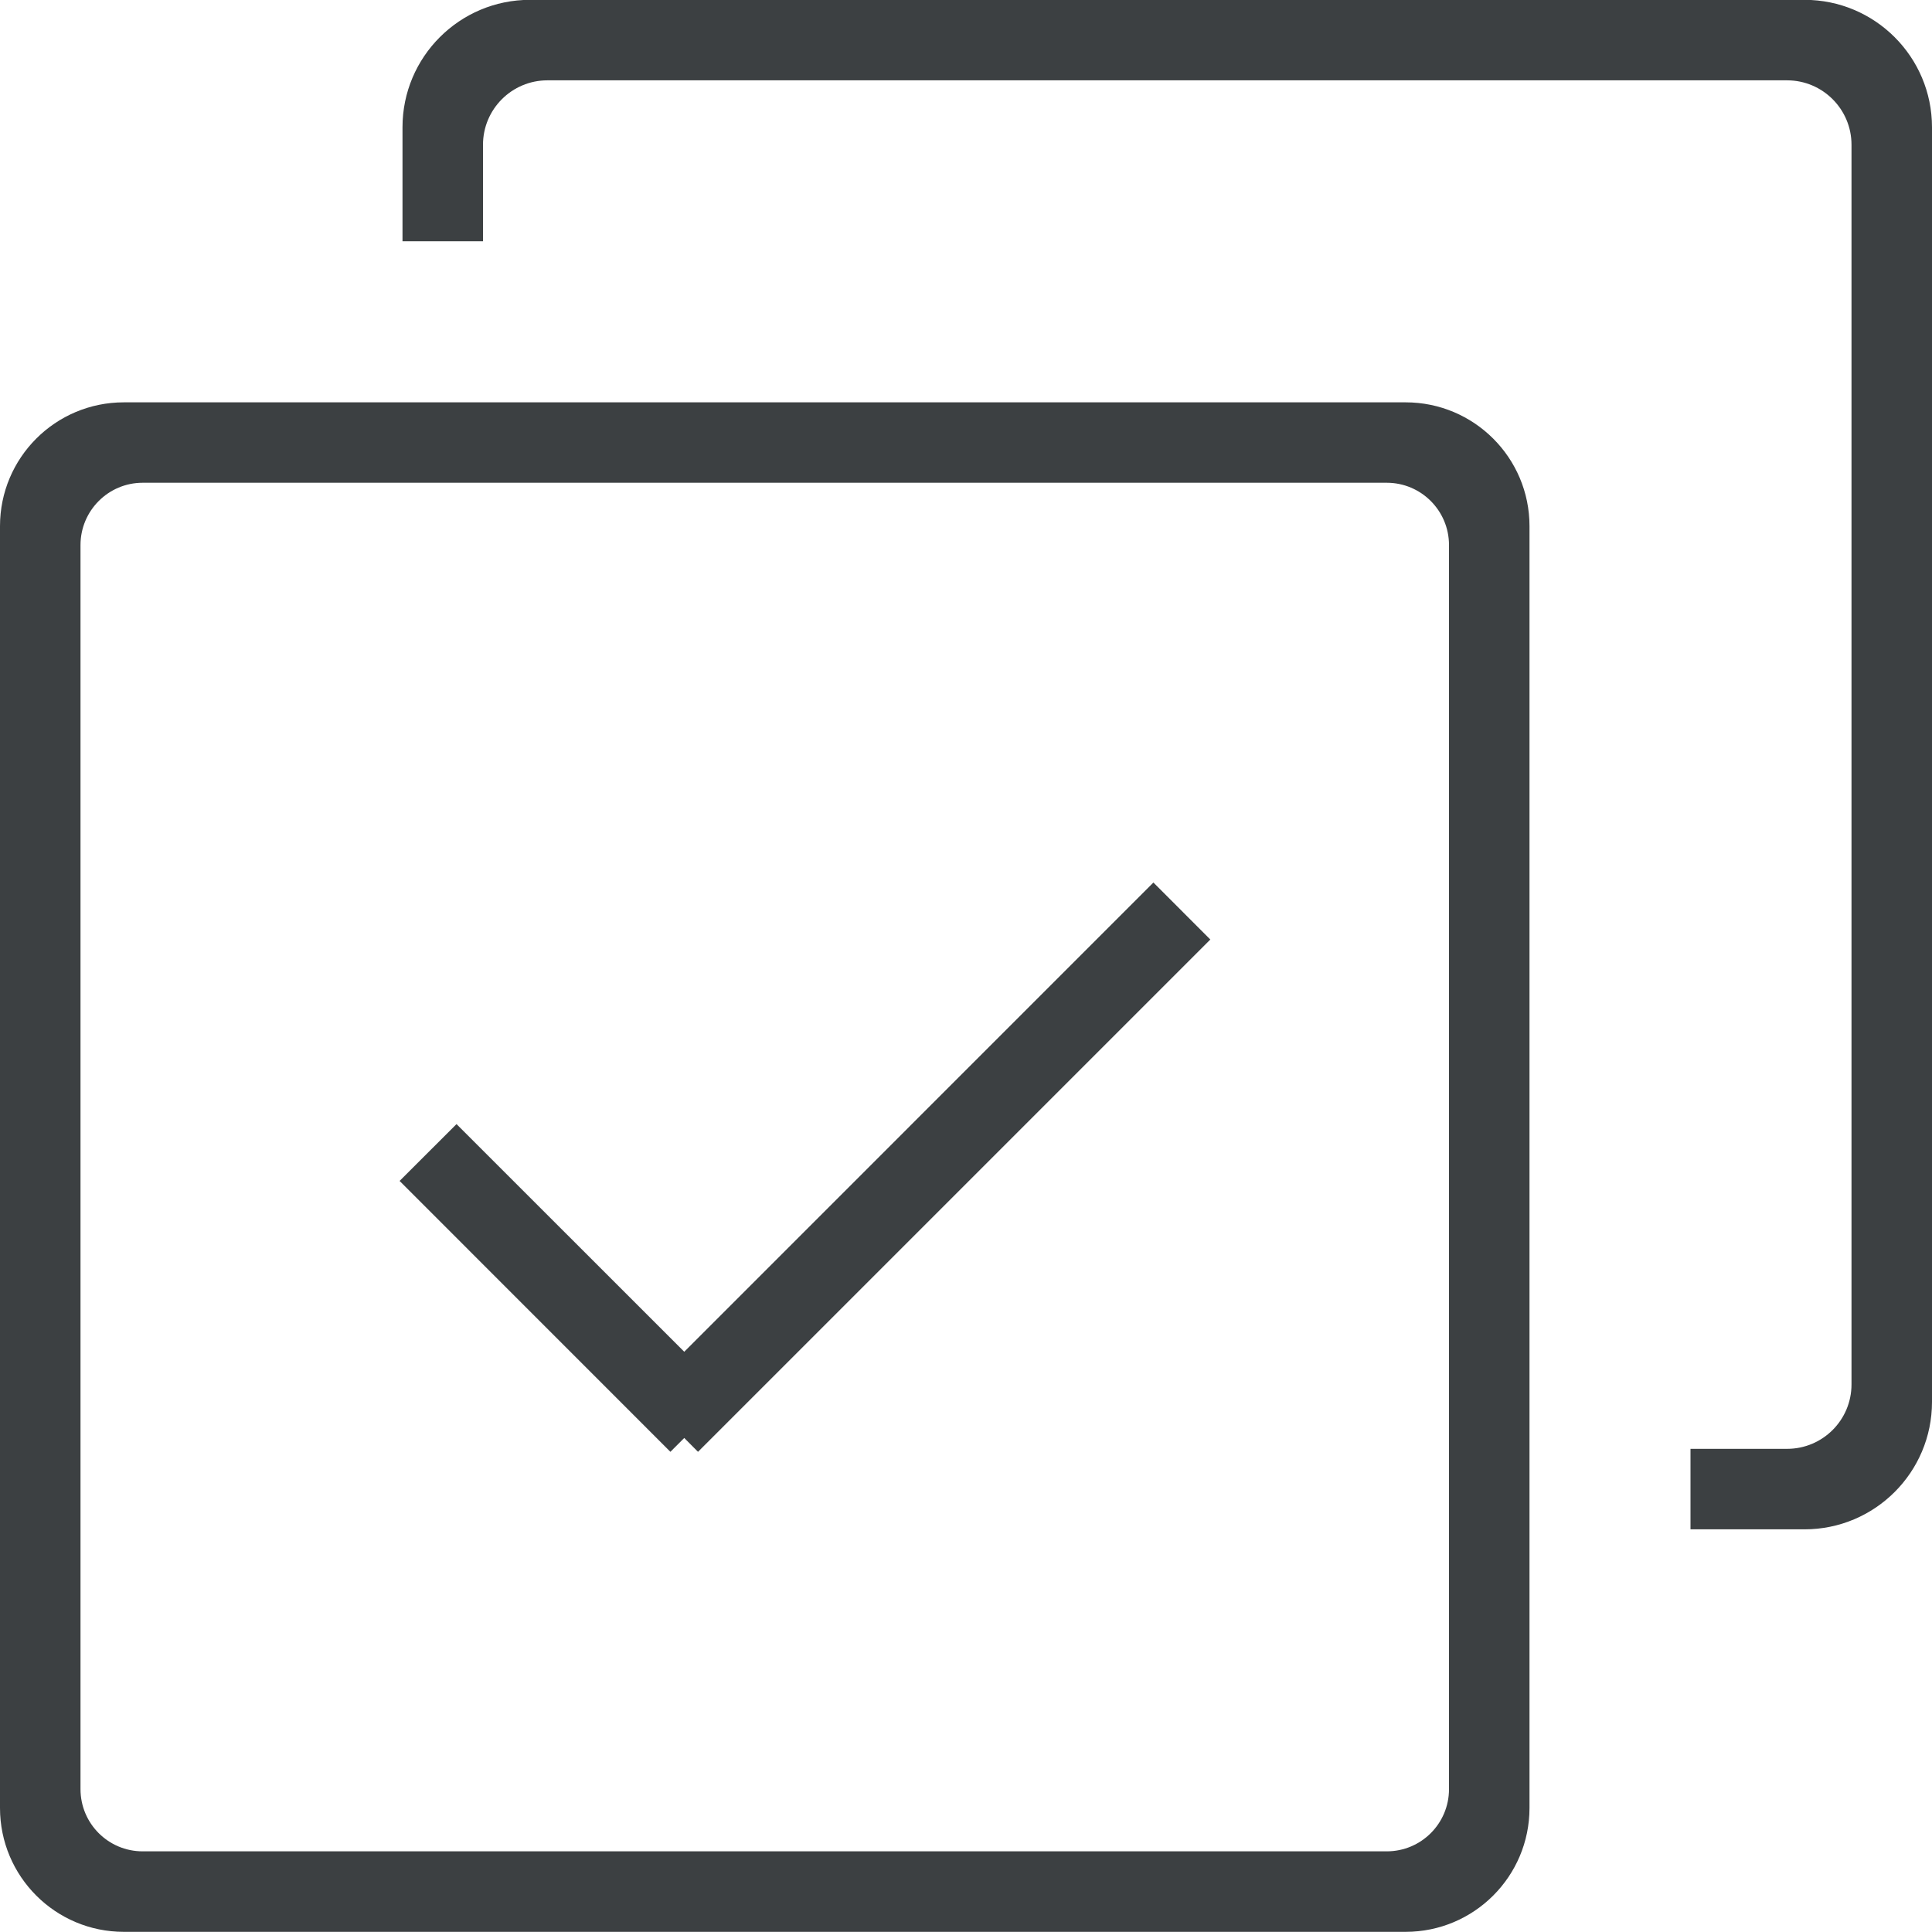 <svg xmlns="http://www.w3.org/2000/svg" xmlns:xlink="http://www.w3.org/1999/xlink" preserveAspectRatio="xMidYMid" width="24" height="24" viewBox="0 0 24 24">
  <defs>
    <style>
      .cls-1 {
        fill: #3c4042;
        fill-rule: evenodd;
      }
    </style>
  </defs>
  <path d="M22.416,18.998 L21.000,18.998 L21.000,17.998 L22.200,17.998 C22.642,17.998 23.000,17.640 23.000,17.198 L23.000,1.798 C23.000,1.357 22.642,0.998 22.200,0.998 L6.800,0.998 C6.358,0.998 6.000,1.357 6.000,1.798 L6.000,2.997 L5.000,2.997 L5.000,1.581 C5.000,0.707 5.709,-0.002 6.583,-0.002 L22.416,-0.002 C23.291,-0.002 24.000,0.707 24.000,1.581 L24.000,17.415 C24.000,18.289 23.291,18.998 22.416,18.998 ZM19.000,6.536 L19.000,22.459 C19.000,23.309 18.311,23.998 17.461,23.998 L1.538,23.998 C0.688,23.998 -0.000,23.309 -0.000,22.459 L-0.000,6.536 C-0.000,5.687 0.688,4.998 1.538,4.998 L17.461,4.998 C18.311,4.998 19.000,5.687 19.000,6.536 ZM1.772,5.997 C1.346,5.997 1.000,6.344 1.000,6.771 L1.000,22.225 C1.000,22.653 1.346,22.998 1.772,22.998 L17.227,22.998 C17.654,22.998 18.000,22.653 18.000,22.225 L18.000,6.771 C18.000,6.344 17.654,5.997 17.227,5.997 L1.772,5.997 ZM8.500,17.863 L8.328,18.035 L4.964,14.670 L5.671,13.964 L8.500,16.792 L14.328,10.963 L15.035,11.671 L8.671,18.035 L8.500,17.863 Z" class="cls-1"/>
</svg>
